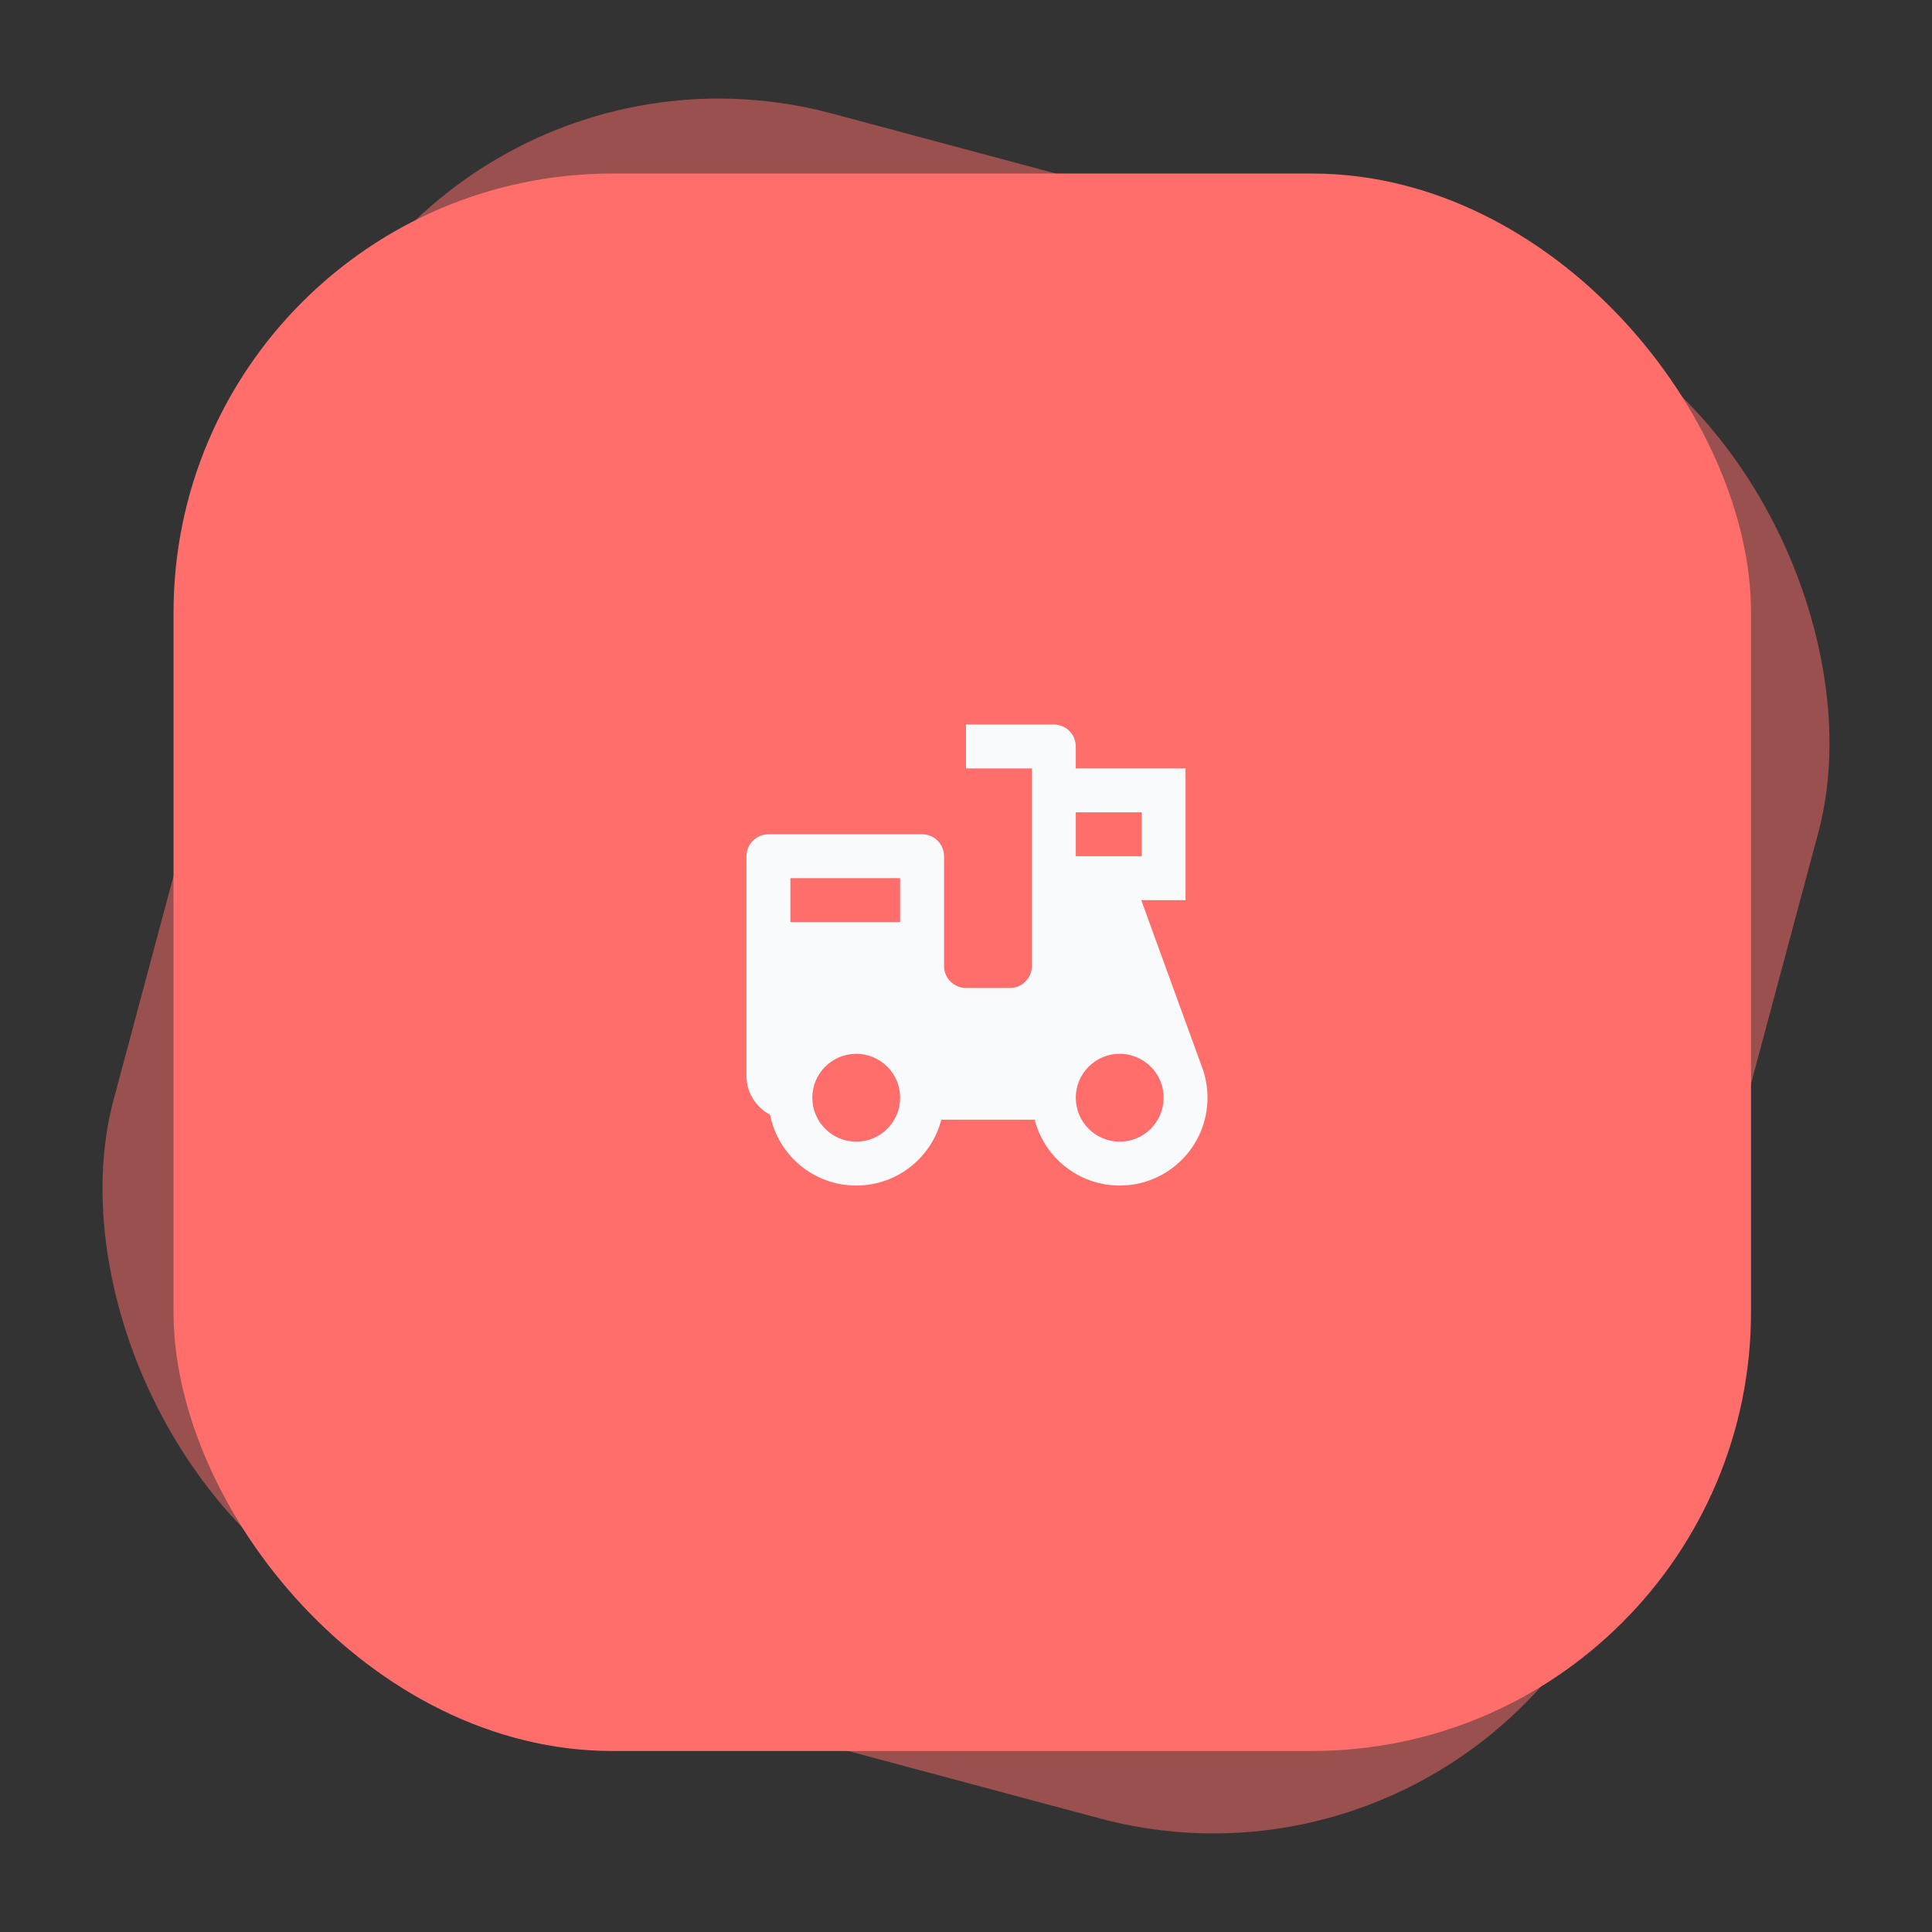 <svg width="88" height="88" viewBox="0 0 88 88" fill="none" xmlns="http://www.w3.org/2000/svg">
<rect x="0" y="0" width="88" height="88" fill="#333333" stroke="none"/>
<rect x="18.596" width="71.852" height="71.852" rx="20" transform="rotate(15 18.596 0)" fill="#FF6E6B" fill-opacity="0.5"/>
<rect x="7.904" y="7.904" width="71.852" height="71.852" rx="20" fill="#FF6E6B"/>
<path d="M48 33C48.552 33 49 33.448 49 34V35H54V41H51.981L54.727 48.545C54.903 48.996 55 49.487 55 50C55 52.209 53.209 54 51 54C49.136 54 47.57 52.725 47.126 51H42.874C42.43 52.725 40.864 54 39 54C37.056 54 35.435 52.612 35.075 50.774C34.436 50.44 34 49.771 34 49V39C34 38.448 34.448 38 35 38H42C42.552 38 43 38.448 43 39V44C43 44.552 43.448 45 44 45H46C46.552 45 47 44.552 47 44V35H44V33H48ZM51 48C49.895 48 49 48.895 49 50C49 51.105 49.895 52 51 52C52.105 52 53 51.105 53 50C53 49.76 52.958 49.529 52.88 49.316L52.864 49.272C52.572 48.528 51.848 48 51 48ZM39 48C37.895 48 37 48.895 37 50C37 51.105 37.895 52 39 52C40.105 52 41 51.105 41 50C41 48.895 40.105 48 39 48ZM41 40H36V42H41V40ZM52 37H49V39H52V37Z" fill="#F8FAFC"/>
</svg>
